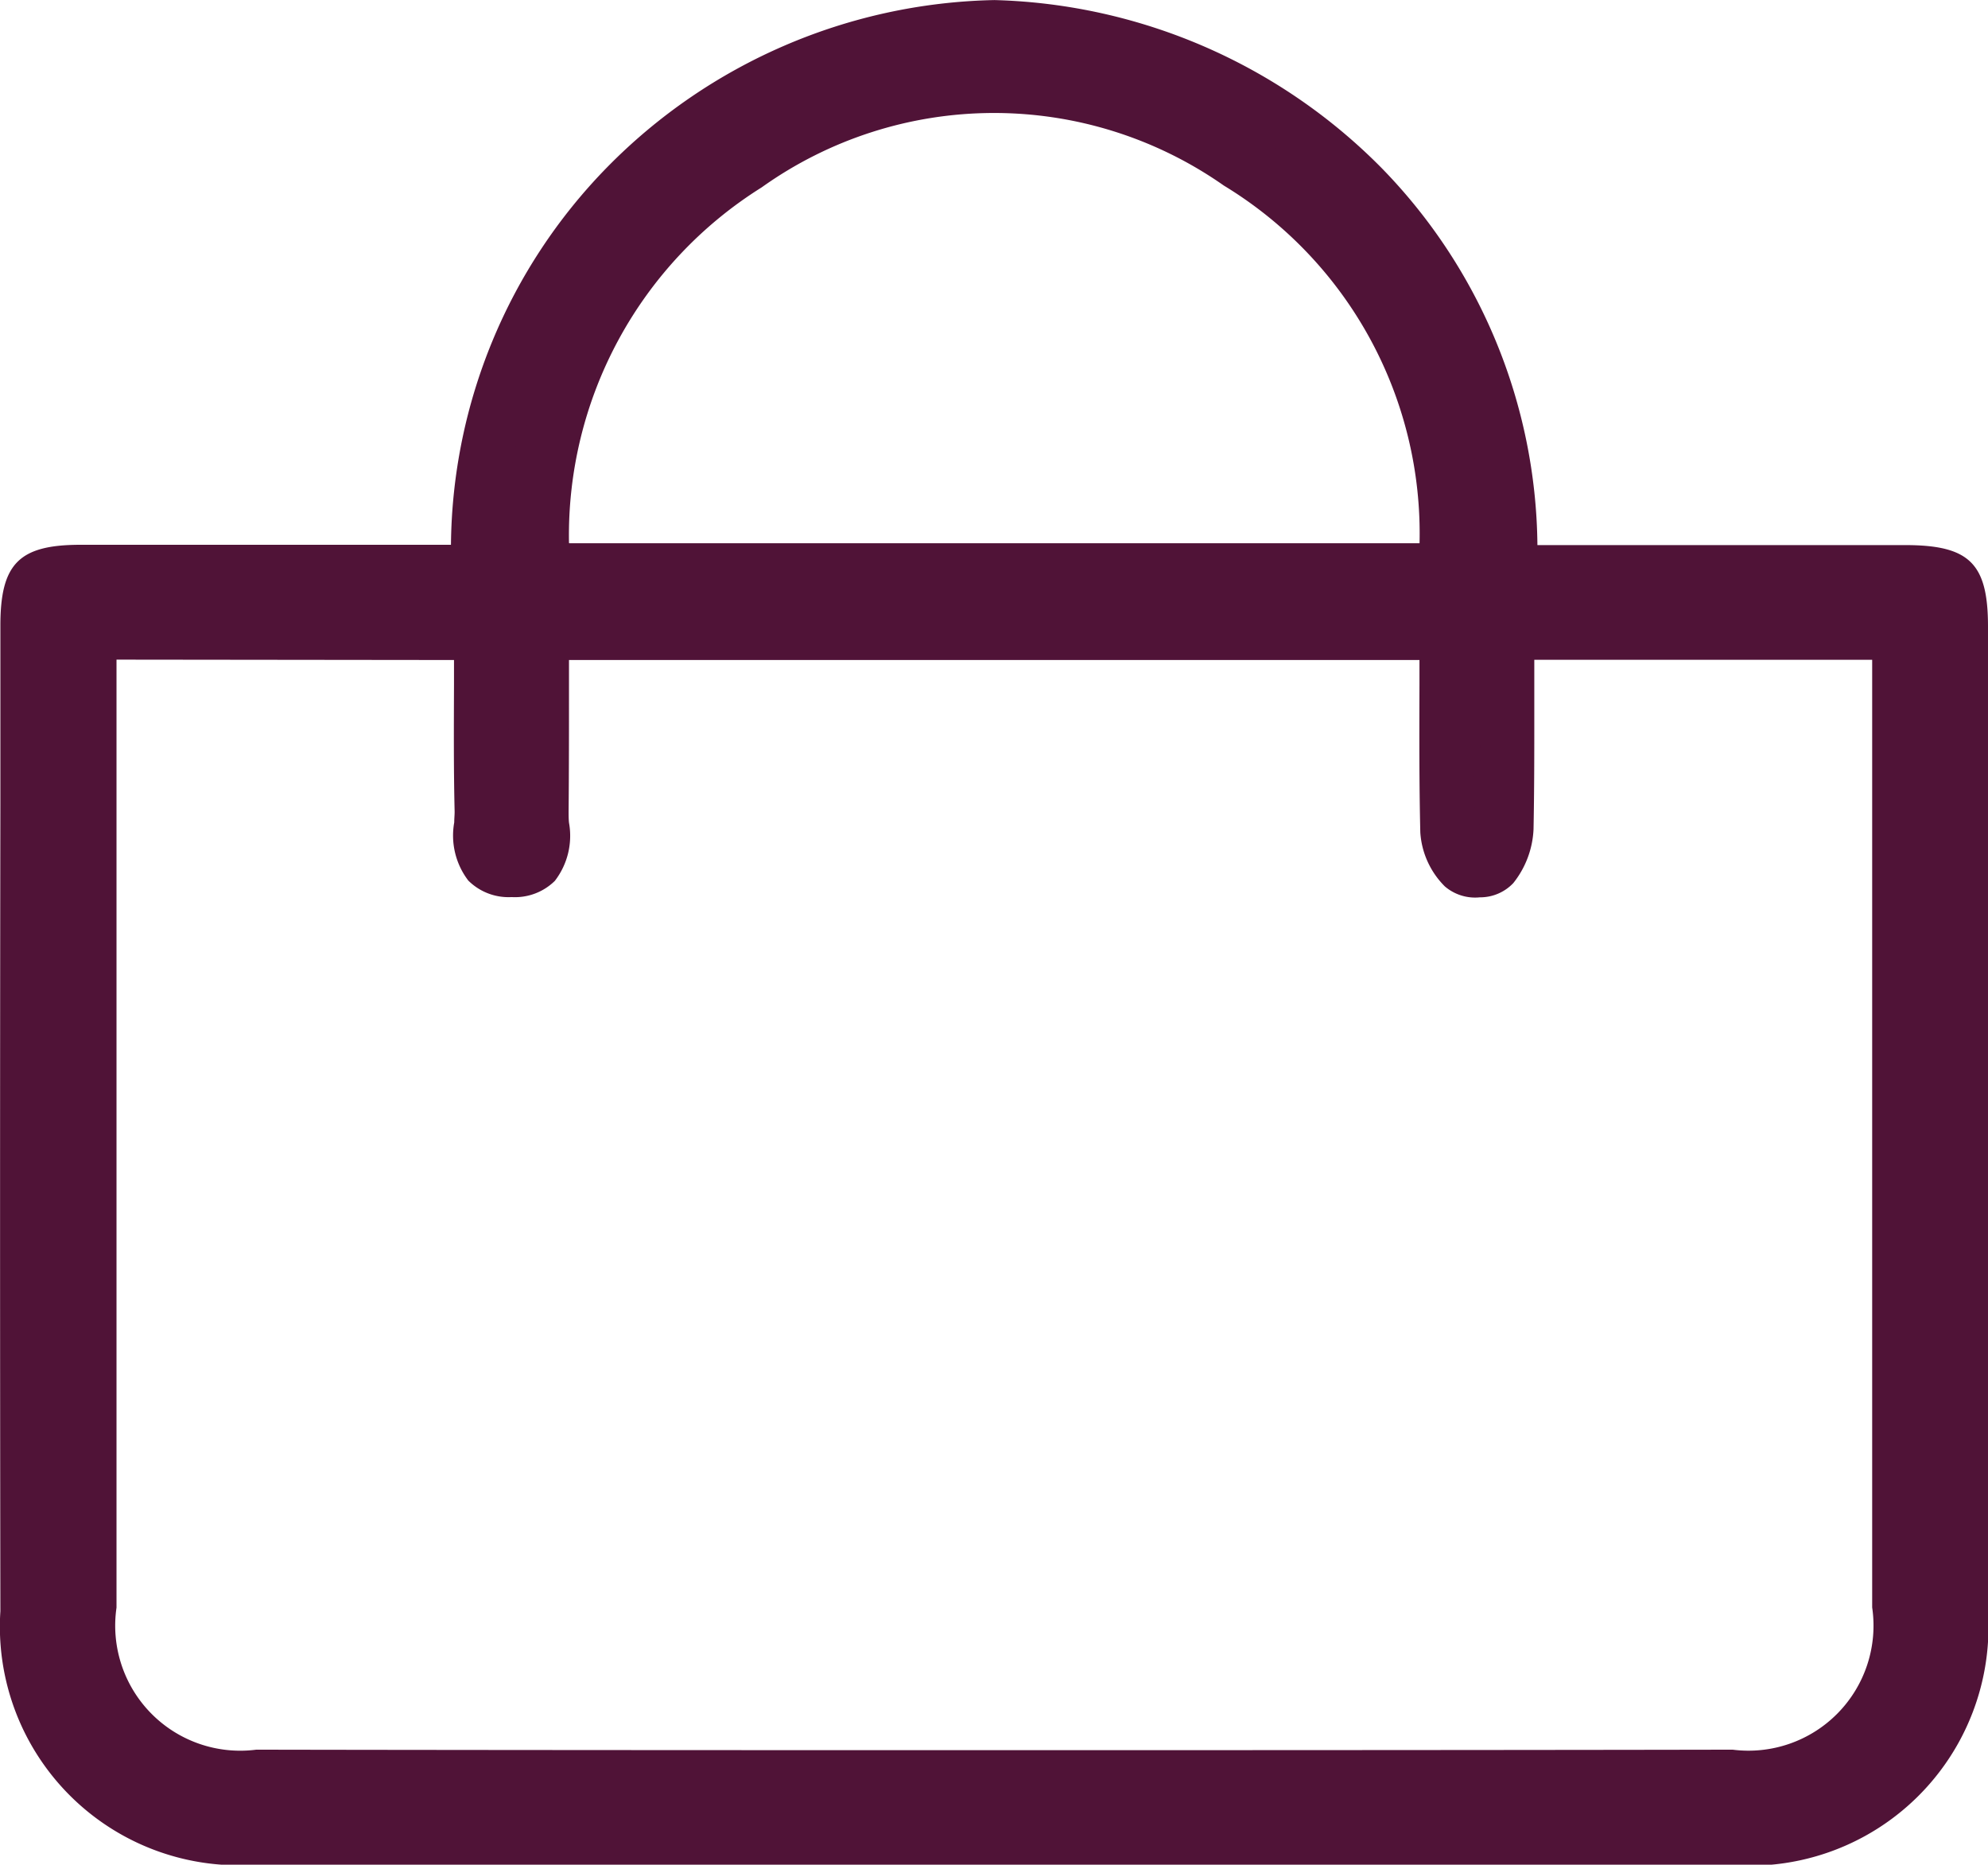 <svg xmlns="http://www.w3.org/2000/svg" width="26.124" height="24.5" viewBox="0 0 26.124 24.5"><defs><style>.a{fill:#501337;}</style></defs><g transform="translate(0)"><path class="a" d="M-580.708,894.107a6.915,6.915,0,0,1,6.786-7.157,6.919,6.919,0,0,1,6.784,7.157c.8,0,4.386,0,5.186,0,.648,0,.732.079.732.709q0,6.474,0,12.948a2.8,2.8,0,0,1-3,2.972h-19.4a2.8,2.8,0,0,1-3-2.976q-.01-6.474,0-12.947c0-.615.09-.7.689-.706C-585.135,894.106-581.547,894.107-580.708,894.107Zm-5.108.8v.514q0,6.149,0,12.3a1.986,1.986,0,0,0,2.193,2.222c4.61.008,14.791.009,19.4,0a1.987,1.987,0,0,0,2.189-2.225q0-6.149,0-12.3v-.509h-5.152v.526c0,.681.011,1.361-.009,2.042a.863.863,0,0,1-.183.493.379.379,0,0,1-.376.017.747.747,0,0,1-.217-.464c-.02-.862-.01-1.725-.01-2.613h-11.89c0,.8.008,1.569,0,2.339,0,.316.13.778-.395.775s-.384-.471-.391-.782c-.017-.768-.006-1.538-.006-2.333Zm17.837-.822a5.819,5.819,0,0,0-2.739-5.359,5.639,5.639,0,0,0-6.457.026,5.8,5.8,0,0,0-2.692,5.333Z" transform="translate(586.986 -886.593)"/><path class="a" d="M-574.569,910.449h-9.7a3.136,3.136,0,0,1-3.356-3.331q-.008-5.289,0-10.578v-2.371c0-.812.244-1.06,1.044-1.062.627,0,2.953,0,4.342,0h.535a7.184,7.184,0,0,1,2.049-4.957,7.335,7.335,0,0,1,5.09-2.2h.005a7.427,7.427,0,0,1,5.079,2.2,7.185,7.185,0,0,1,2.054,4.961h4.833c.843,0,1.087.24,1.088,1.065v2.45q0,5.249,0,10.5a3.137,3.137,0,0,1-3.359,3.328Zm-12.323-16.608a1.466,1.466,0,0,0-.022.328v2.371q0,5.288,0,10.576a2.444,2.444,0,0,0,2.643,2.62h19.4a2.445,2.445,0,0,0,2.647-2.617q.008-5.248,0-10.5v-2.45a1.548,1.548,0,0,0-.021-.331,1.734,1.734,0,0,0-.355-.022h-5.546l.005-.361a6.547,6.547,0,0,0-1.851-4.811,6.691,6.691,0,0,0-4.572-1.985h-.005a6.609,6.609,0,0,0-4.583,1.988A6.519,6.519,0,0,0-581,893.457l.005.362h-1.251c-1.388,0-3.714,0-4.34,0A1.434,1.434,0,0,0-586.893,893.841Zm12.193,15.816c-3.638,0-7.266,0-9.568-.006a2.337,2.337,0,0,1-2.548-2.578V893.9h5.864l0,1.04c0,.554,0,1.1.007,1.642,0,.064,0,.134-.006.206a1.522,1.522,0,0,0,0,.225.43.43,0,0,0,.048,0l.042,0a1.517,1.517,0,0,0,0-.224c0-.069-.007-.136-.006-.2.008-.546.007-1.092.005-1.647v-1.042h12.6l0,1.042c0,.66,0,1.285.011,1.919a.279.279,0,0,0,.031.1.484.484,0,0,0,.033-.151c.014-.489.012-.99.01-1.474v-1.44h5.865v13.163a2.336,2.336,0,0,1-2.545,2.582C-567.187,909.655-570.948,909.657-574.7,909.657Zm-11.4-15.041v12.456a1.643,1.643,0,0,0,1.837,1.866c4.673.009,14.826.009,19.4,0a1.643,1.643,0,0,0,1.834-1.869V894.618h-4.44v.724c0,.49,0,1-.01,1.5a1.22,1.22,0,0,1-.266.71.6.6,0,0,1-.439.187.612.612,0,0,1-.46-.143,1.1,1.1,0,0,1-.323-.71c-.015-.643-.013-1.272-.011-1.938v-.327h-11.176v.328c0,.56,0,1.111-.005,1.661,0,.047,0,.1.005.148a.969.969,0,0,1-.186.765.747.747,0,0,1-.565.213h-.006a.749.749,0,0,1-.566-.217.973.973,0,0,1-.185-.764c0-.052.006-.1.005-.15-.013-.55-.01-1.1-.008-1.66v-.324Zm5.267,2.4Zm-.144,0Zm12.709-3.217H-580.86l-.007-.349a6.14,6.14,0,0,1,2.855-5.64,5.991,5.991,0,0,1,6.84-.027,6.166,6.166,0,0,1,2.905,5.665Zm-11.882-.712h11.173a5.348,5.348,0,0,0-2.572-4.7,5.258,5.258,0,0,0-6.073.024A5.394,5.394,0,0,0-580.153,893.082Z" transform="translate(587.63 -885.949)"/></g></svg>